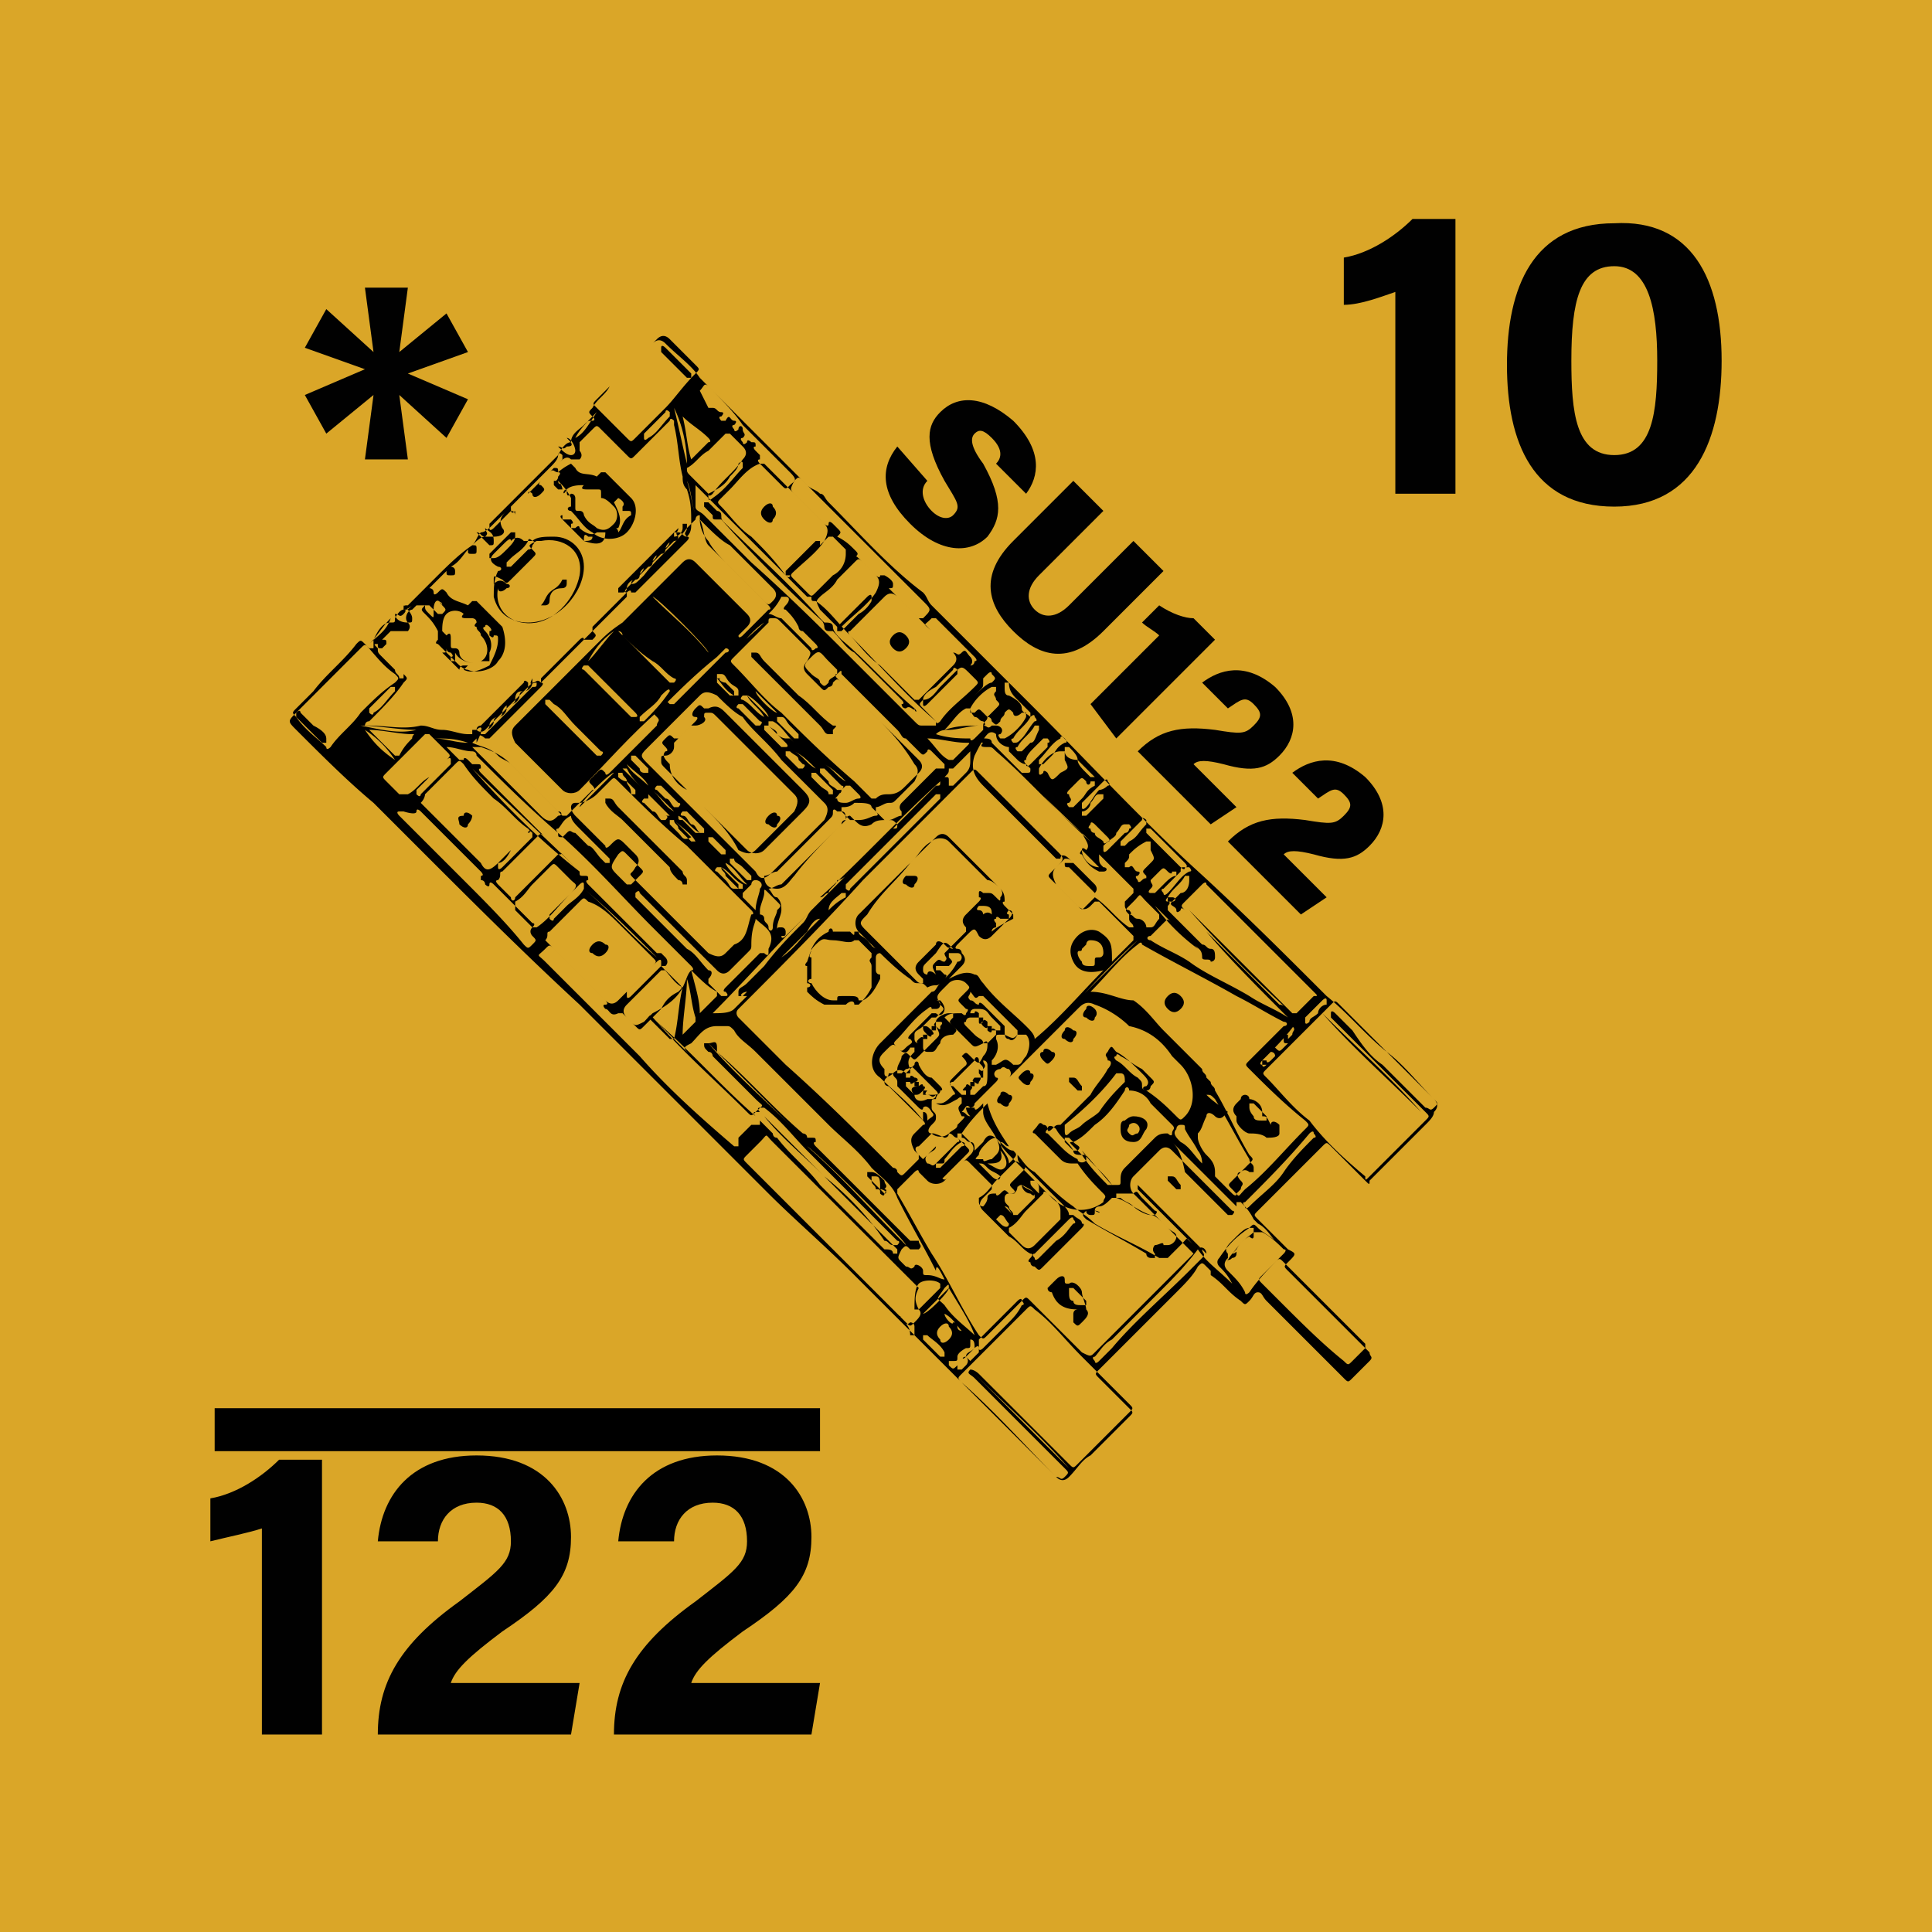 <svg version="1.2" baseProfile="tiny" xmlns="http://www.w3.org/2000/svg" viewBox="0 0 45 45" overflow="visible" xml:space="preserve"><path fill="#DAA628" d="M-4.5-49.5h576v99h-576z"/><path d="m19.9 29.7 1.6 1.6 3.1 3.1c.1.1.2.1.3 0 .2-.2.3-.4.5-.5l.5-.5.4-.4c.1-.1.1-.1 0-.2l-.7-.7c-.1-.1-.1-.1 0-.2l1.8-1.8c.2-.2.4-.4.5-.6.1-.1.1-.1.2 0l.1.1v.1c.3.2.4.4.7.6.1.1.1.1.2 0s.1-.2.2-.2.1.1.2.2l1.6 1.6.2.2c.1.1.1.1.2 0l.4-.4c.1-.1 0-.1 0-.2l-1.2-1.2-.7-.7c-.1-.1-.1-.1 0-.2.2-.2.2-.2 0-.3l-.4-.4-.3-.3c-.1-.1-.1-.1 0-.2l1-1 .5-.5c.1-.1.1-.1.2 0l.8.8c.1.1.1.1.1 0l.7-.7.6-.6c.1-.1.2-.2.2-.3.1-.1.1-.2 0-.3-.4-.4-.7-.8-1.1-1.1-.5-.4-.9-.9-1.4-1.3-1-1-2-2-3.1-3-1.3-1.2-2.5-2.5-3.8-3.8l-2.3-2.3c-.1-.1-.1-.2-.2-.3-.8-.6-1.5-1.4-2.2-2.1-.1-.1-.1-.2-.2-.2-.1-.1-.2-.1-.3-.2l-1.2-1.2-1.3-1.3c-.2-.3-.5-.5-.8-.8-.1-.1-.2-.1-.3 0l-1 1c-.1.2-.3.3-.4.5-.1.1-.1.1 0 .2s0 .1 0 .1c-.1 0-.1 0-.2.1s-.3.2-.3.4c-.1 0-.2.1-.3.3 0 .1-.1.2-.2.3l-1.3 1.3c-.1.1-.2.2-.3.2-.1.1-.1.2-.2.3l-1.1 1.1-.3.3c-.1.1-.1.1-.2.1s-.2.2-.2.2c0 .1 0 .1-.1.1-.2 0-.3.2-.4.4v.2h-.1c-.1-.1-.1-.1-.2 0l-.9.9-.6.6c-.2.2-.2.2 0 .4.6.6 1.2 1.2 1.8 1.7l1.1 1.1c1.2 1.2 2.4 2.4 3.7 3.6l3.5 3.5.9.9c.6.6 1.3 1.2 2 1.9-.1 0-.1 0 0 0zm3.1-13c.1 0 .1.1.1.1.1.1.1.1.2 0 0-.1.1-.1.1-.2.1-.1.1-.1.2 0 0 .1.1.1.2 0h.1v.1c-.1.2-.3.4-.5.5h-.1s-.1-.1 0-.1c.1-.1 0-.2-.1-.2h-.1c-.1.1-.1 0-.2 0 0-.1.1-.1.1-.2l-.1-.1c-.1-.1-.1-.1-.2 0h-.1v-.1c.1-.2.3-.4.5-.5h.1v.1c-.1.1 0 .1 0 .2.1.1.1.1 0 .2l-.2.2zM15.9 23c-.2-.1-.3-.3-.5-.5h.1c.1-.1 0-.2 0-.2l-.1-.1h-.1l-.1-.1-1.5-1.5s-.1-.1 0-.1c0-.1 0-.1-.1-.1s-.1 0-.1-.1l-.4-.4-1.9-1.9s-.1-.1 0-.1c0-.1 0-.1-.1-.1H11l-.1-.1s-.1-.1-.1 0h-.1l-.3-.3c.2 0 .4.1.6.1 0 0 .1 0 .1.1.6.6 1.2 1.2 1.9 1.8.8.7 1.5 1.5 2.2 2.2l.9.9s.1.1 0 .1c-.1.1-.1.2-.2.4-.1.4-.1.8-.2 1.2h-.1l-.4-.4c-.1-.1-.1-.1 0-.2.4-.2.6-.4.7-.6zm6-.1s0 .1 0 0c-.1.1-.1.2-.2.2l-1.2 1.2c-.2.2-.3.6 0 .8.3.3.7.6 1 1 0 0 .1.1 0 .1l-.2.2c-.1.1-.1.2 0 .4l.1.1v.1l-.3.3c-.1.1-.1.1-.2 0 0-.1-.1-.1-.1-.1-.8-.8-1.6-1.6-2.5-2.4l-1.1-1.1s-.1-.1 0-.2c1-1 2-2 2.9-3l1.5-1.5 1-1c.1-.1.1-.1.2 0l.9.9.9.9c.2.2.2.2 0 .4-.1.1-.1.2 0 .4l.5.5c.1.1.2.1.3 0l.1-.1h.1l.8.8v.1l-.5.5c0-.4 0-.5-.3-.7-.2-.1-.4 0-.5.1-.2.2-.2.4-.1.6.1.2.3.3.7.2-.5.5-1 1.1-1.6 1.6 0-.1-.1-.2-.2-.3-.3-.3-.7-.6-1-1-.1-.1-.1-.2-.2-.2-.2-.1-.4 0-.6.1l.3-.3c.1-.1.1-.2 0-.3 0 0 0-.1-.1-.1s0-.1 0-.1l.2-.2c.2-.2.2-.2.3 0 .1.1.2.1.3 0l.4-.4c.1-.1.1-.2 0-.2l-.1-.1s-.1-.1 0-.1c0-.1 0-.2-.1-.3-.1-.1-.2-.2-.3-.2l-.9-.9c-.1-.1-.3-.1-.4 0-.2.1-.3.3-.4.4l-.6.6-.7.7c-.1.1-.1.3 0 .4l.3.3c.3.3.6.6.9.8.1.1.1.1.2.1s.1 0 .2.1c.2-.1.2 0 .3-.1zm-12-8.8c-.1.1-.1.1 0 .2s.2.2.3.4v.2c-.1.1 0 .1 0 .1l.4.4c.1.1.2.2.3.2.2.1.6 0 .7-.2.2-.2.2-.5.1-.8l-.6-.6H11l-.1.1c-.2-.1-.4-.1-.5-.3-.1-.1-.1-.1-.2 0 0 0-.1.1-.1 0s-.1-.1-.1-.1l.4-.4c0 .1 0 .1.1.1s.1 0 .1-.1-.1-.1-.1-.1c.2-.1.3-.3.4-.4 0 .1 0 .1.1.1s.1 0 .1-.1 0-.1-.1-.1c.1-.1.2-.2.3-.2h.2c.2 0 .3-.1.2-.2-.1-.2 0-.3.1-.4l.1-.1c0 .1 0 .2.1.1v.1c0-.1-.1-.1-.1-.1l.4-.4s0-.1.1 0c0 .1.1.1.2 0s.1-.1 0-.2c-.1 0 0-.1 0-.1l.2-.2c.1-.1.1 0 .2 0s0 .1 0 .1c0 .1-.1.1 0 .1.1.1.2.2.3.4v.2c-.1 0-.1.1 0 .1.2.2.3.4.5.5.2.2.6.2.8 0 .2-.2.3-.6.1-.8l-.6-.6H14l-.1.1c-.2-.1-.4 0-.5-.2l-.1-.1c-.2.1-.3.2-.3.2 0-.1 0-.1-.1-.1l.1-.1c.1-.1.2-.2.3-.1h.2c.1-.1 0-.2 0-.2v-.2l.3-.3c.1-.1.1-.1.2 0l.6.6c.1.1.1.1.2 0l.8-.8s0-.1.1 0v.1c.1.4.1.8.2 1.2 0 .1 0 .2.1.3.1.3.1.5.1.8 0 .1 0 .2-.1.3-.1 0-.1-.1-.2-.1h-.1v.1c.1.1 0 .1 0 .1l-.1.1-1 1s-.1.1 0 .1v.1l-.7.7-1.2 1.2-.1.1c-.1-.1-.1 0-.2 0L11.3 17s-.1.1-.2 0H11v.1-.1.1h-.1c-.2 0-.4-.1-.6-.1-.2 0-.3-.1-.5-.1-.4.1-.8 0-1.2 0h-.1s0-.1.1-.1c.3-.3.6-.6.8-.9.1-.1.1-.1 0-.2l-.6-.6c-.1-.1-.1-.1 0-.1 0 .1 0 .1.1.1L9 15c0-.1 0-.1-.1-.1l.2-.2h.4s.1-.1 0-.2 0-.3.1-.3l.1-.1h.2zm13.8 12.8c.1.1.2.3.4.4.3.3.6.6.9.8.1.1.3.2.5.4.5.3 1 .5 1.5.8h.2l.3-.3c.2-.2.1-.2.3 0 .1.1.1.1 0 .2l-.6.6-1.7 1.7c-.1.1-.1.1-.3 0L24 30.3c-.1-.1-.1-.1-.2 0l-.8.8c-.1.1-.1.1-.2 0-.4-.6-.7-1.3-1.1-1.9-.3-.5-.5-.9-.8-1.4v-.1l.4-.4s.1-.1.1 0l.2.2c.1.1.3.1.4 0l.4-.4c.1-.1.1-.1.2 0l.1.1.4.4v.1l-.2.2c-.1.1-.1.2 0 .3l.6.6c.2.1.3.3.5.4.1 0 0 .1 0 .1-.1.1 0 .1 0 .1s0 .1.1.1c.1.1.1.1.2 0l.9-.9s.1-.1 0-.1c0-.1-.1-.1-.2-.2h-.1c0-.1-.1-.2-.2-.3l-.8-.8c-.2-.1-.2-.2-.2-.3zm1.7-3.8c.4-.4.7-.8 1.1-1.1.1-.1.1 0 .1 0 .7.4 1.5.8 2.2 1.2.4.2.7.4 1.1.6.1 0 .1.1 0 .1l-.8.8c-.1.1-.1.1 0 .2.4.4.8.8 1.3 1.2.1.1.1.1 0 .2-.5.5-.9 1-1.4 1.4-.2.2-.1.2-.3 0-.1-.1-.1-.1 0-.2l.4-.4c.1-.1.1-.1 0-.2-.3-.5-.5-1-.8-1.5 0-.1-.1-.1-.1-.2l-.1-.1c0-.1-.1-.1-.1-.2l-.9-.9c-.2-.2-.4-.5-.7-.7-.3 0-.6-.2-1-.2zm1.9 1.5.2.2c.3.3.4.9.1 1.2-.1.1-.1.1-.2 0-.2-.2-.4-.4-.7-.6-.1 0-.1-.1 0-.1.1-.1 0-.2-.1-.3-.2-.2-.4-.4-.6-.5-.1-.1-.1-.2-.2 0-.1.1 0 .1 0 .2.1 0 .1.1 0 .2-.1.2-.3.4-.4.6l-.7.7c-.1 0-.1 0-.2.1s-.1 0-.1 0 0-.1-.1-.1c-.1-.1-.1 0-.2.1s0 .1 0 .1l.6.6c.1.1.2.1.3.1h.1c.2.3.4.5.6.7.1.1 0 .1 0 .2-.4.3-.9.2-1.2-.1l-.8-.8c-.2-.2-.4-.4-.5-.6-.1-.2-.3-.4-.3-.6v-.2l.9-.9 1.3-1.3c.1-.1.2-.2.4-.1.3.1.6.3.8.5.5.1.8.4 1 .7zm-2.1 7 1.1 1.1c.1.1.1.1 0 .2l-1.2 1.2c-.1.1-.1.1-.2 0L22.8 32s-.1-.1-.2-.1c-.1.1 0 .1.1.2l2.1 2.1c.1.1.1.1 0 .2s-.1 0-.2 0c-.7-.7-1.4-1.5-2.2-2.2-.1-.1-.1-.1 0-.2l1.5-1.5c.1-.1.1-.1.2 0 .4.3.7.7 1.1 1.1zm5.3-5.5c-.1 0-.1 0 0 0-.4-.3-.7-.7-1-1-.1-.1-.1-.1 0-.2l1.5-1.5c.1-.1.1-.1.2 0l.7.7 1.5 1.5c.1.1.1.1 0 .2s-.1 0-.2 0l-1-1c-.3-.2-.5-.5-.7-.8l-.4-.4s-.1-.1-.1 0v.1l1.2 1.2 1 1c.1.1.1.1 0 .2l-.4.4-.9.9c-.1.1-.1.1-.1 0-.6-.5-1-.9-1.3-1.3zm-16.6-7.6.3-.3c.1-.1.1-.1.2 0 .5.5 1 1 1.6 1.5l1.5 1.5s.1.1 0 .1c-.1.3-.1.6-.4.7l-.2.2c-.1.1-.2.1-.4 0l-1.7-1.7c-.2-.2-.1-.1 0-.3.1-.1.1-.2 0-.3l-.2-.2c-.2-.2-.2-.2-.4 0 0 0-.1.1-.1 0l-.7-.7s-.1-.1-.1-.2c0 0 0-.1.1-.1h.1c.1 0 .3-.1.4-.2zm4.3-1.9c-.4-.3-.7-.7-1.1-1.1-.1-.1-.1-.1 0-.2l.7-.7.1-.1c0-.1 0-.1.1-.1s.1 0 .2.1l.6.6c.1.1.1.1 0 .3-.1.1-.1.2 0 .3l.3.3c.1.1.1.1.2 0 0 0 .1 0 .1-.1.1-.1.1-.1.2 0l1 1 .8.8c.1.1.1.2 0 .3l-.3.3c-.1.1-.2.2-.4.2-.1 0-.2 0-.3.1h-.1l-.4-.4c-.7-.6-1.2-1.1-1.7-1.6zm-7.2.7.1-.1c0-.1.1-.1.2 0h.1l1.2-1.2s.1-.1 0-.1v-.1l.9-.9s.1-.1.1 0h.2c.1-.1.1-.1 0-.2v-.1l.8-.8s.1-.1.1 0h.1l.3-.3.9-.9s.1-.1 0-.1c-.1-.1 0-.1 0-.2l.2-.2s0-.1.1-.1v.1c0 .2.1.4.2.5.1.2.3.4.5.6l.9.9s.1.1 0 .1l-.6.6s-.1.1-.1 0c-.1-.1-.1-.1-.2 0l-.1.1c-.1.1-.1.1 0 .2.1 0 .1.1 0 .1l-1.2 1.2h-.1c-.1-.1-.1-.1-.2 0l-.1.1c-.1.1-.1.1 0 .2s0 .1 0 .2l-.2.2-.9.9s-.1.1-.1 0c-.1-.1-.1-.1-.2 0l-.1.1c-.1.1-.1.1 0 .2 0 0 .1.1 0 .1l-.6.6h-.1l-1.2-1.2c-.1-.1-.2-.1-.3-.2-.2-.2-.4-.2-.6-.3zm11 12.5c-.1 0-.2-.1-.4-.1-.1 0-.1 0-.1-.1s-.2-.2-.2-.1c-.1.1-.1 0-.2 0l-.1-.1c-.1-.1-.1-.1 0-.3.1-.1.1-.1.2 0h.2c.1-.1 0-.1 0-.2h-.2L19 26.7s-.1-.1 0-.1c0-.1 0-.1-.1-.1h-.1c0-.1-.1-.1-.1-.1-.7-.6-1.3-1.3-2-1.9v-.1c0-.2-.1-.1-.2-.1h-.1c0 .1 0 .1.1.2.1 0 .1.1.1.1l1 1c.2.2.2.1 0 .3-.1.1-.1.1-.2 0l-1.3-1.3c-.2-.2-.2-.2 0-.3.2-.2.3-.4.6-.4h.2c.1 0 .1 0 .2.1.1.2.3.3.5.5l1.7 1.7c.3.3.7.6 1 1 .2.2.5.4.6.7.3.6.6 1.1.9 1.7 0-.2.1 0 .2.2zm-.8-9.7.6-.6c.1-.1.2-.1.3 0l1.2 1.2s.1.1 0 .2c0 .1 0 .1-.1 0s-.1-.1-.2-.1h-.1s-.1-.1-.1 0v.1c.1 0 0 .1 0 .1l-.3.3c-.1.1-.1.2 0 .3v.1l-.3.3c-.1.1-.1.1-.2 0s-.2-.1-.2 0l-.4.4c-.1.1-.1.2 0 .3l.1.1v.1c-.1 0-.1 0-.2-.1l-1.1-1.1c-.2-.2-.2-.2 0-.4.3-.5.7-.8 1-1.2zm-2.3 8.5-1.5-1.5c-.1-.1-.1-.1 0-.2l.3-.3c.2-.2.1-.2.3 0l2.1 2.1 1.2 1.2.1.1c-.1.2-.1.3 0 .5.1.1 0 .2-.1.3-.1.1-.1.1-.2 0l-.6-.6-1.6-1.6zm-4-4-.6-.6-1.6-1.6c-.2-.2-.2-.1 0-.3.1-.1.1-.1.2 0l1 1 .2.2s.1.1 0 .1 0 .1 0 .1c.1 0 .1.2.3.1h.1l.2.2c.1.1.1.1.3 0 .2-.2.1-.2.3 0 .8.7 1.5 1.5 2.3 2.2l.1.1v.1h-.2l-.3.3v.2h-.1c-.7-.6-1.5-1.3-2.2-2.1zm12.4 2 1.8 1.8-.3-.3V28h.1c.1.1.2.2.3.4l.1.1c.2.1.3.3.4.4-.1-.1-.3-.2-.4-.3-.1-.1-.1-.1-.2 0-.3.2-.5.4-.7.7-.1.1 0 .2 0 .2.1.1.2.2.3.4-.3-.3-.6-.5-.8-.8.1-.1.2 0 .2.1l.2.2-1.8-1.8v.1l1.3 1.3c.1.1.1.1 0 .2l-.3-.3-1.1-1.1c-.1-.1-.1-.3 0-.4l.6-.6c.1-.1.2-.1.3 0l.6.6.8.8s.1 0 0 .1h-.1l-1-1c-.1-.5-.2-.6-.3-.7zm-2-6.8s-.1-.1-.1 0c0 0-.1.1 0 .1.1.2.2.3.4.4h.1c.1 0 .1-.1 0-.1-.1-.1-.1-.1-.1-.3l.8.8v.1l-.2.2v.1s0 .1.1.1c0 0 .1.1 0 .1v.1c0 .1.1.1.1.2h-.1c-.3-.2-.5-.5-.8-.7v-.1c.1-.1 0-.2 0-.2l-.6-.6c-.1-.1-.2-.1-.2 0h-.1l-.8-.8-.9-.9c-.2-.2-.3-.4-.2-.7.1-.2.2-.4.3-.5.1-.1.2 0 .2 0 0 .2.2.3.3.3 0 0 .1 0 0 0v.1l.2.2s.1.1.2.1l.1.1c0 .1 0 .1-.1.1h-.1l-.3-.3-.4-.4c0-.1-.1-.1-.2-.1s-.1.1 0 .1c-.1.1 0 .1.1.1s.1 0 .2.1c.7.6 1.3 1.3 2 1.9.1.2.2.3.1.4zm-13.8-1.2c.3.2.5.5.8.7.1.1 0 .1 0 .1l-.7.7c-.2.2-.3.2-.4 0l-.1-.1-1.2-1.2-.1-.1c.1-.1.1-.2.1-.2l.7-.7c.1-.1.1-.1.2 0 .2.3.4.5.7.8zm6-6.1c-.3-.2-.5-.5-.7-.7-.1-.1-.1-.1 0-.2l.2-.2c.2-.2.4-.5.7-.6h.1l1.4 1.4c.1.1.1.2 0 .4-.2.3-.5.5-.8.8h-.1c-.3-.4-.5-.6-.8-.9zm-3 9.1.7.7c.1.1.1.1 0 .2l-.8.8c-.1.1-.2.1-.3 0L12.8 22l-.1-.1c.1-.1 0-.2.1-.2l.7-.7c.1-.1.1-.1.2 0 .3.1.5.3.8.6zm6-6.1c-.3-.2-.5-.5-.7-.7 0 0-.1-.1 0-.1l.8-.8c.1-.1.2-.1.3 0l1.3 1.3c.1.1.1.2 0 .3l-.8.8h-.1l-.8-.8zm-2.3 2.2 1 1c.1.1.1.2 0 .4L18 20.3c-.2.2-.3.2-.4 0l-.7-.7-1.8-1.8c-.2-.2-.2-.2 0-.4l1.2-1.2c.1-.1.2-.1.4 0 .2.2.4.4.6.5.2.3.6.6.9 1zm11.2 4.2.1.1 1.1 1.1c.1.1.1.1 0 .1l-.4.4h-.1c-.1-.1-.2-.2-.3-.2l-1.3-1.3-.9-.9c-.1-.1-.1-.1 0-.2l.4-.4s.1-.1.1 0l1.3 1.3zm-11.5-1.2c.1 0 .2-.1.3-.1l1.4-1.4s0-.1.1-.1c0 0 0-.1.1-.1l.1.1c.1.1.2.2.4.1.1-.1.2-.1.4-.1.1 0 .1 0 .2.1 0 .1 0 .1-.1.1l-.3.3-1.6 1.6-.6.6s-.1.1-.1 0c.1 0 .1 0 .1-.1 0 0 0-.1-.1-.1s-.1 0-.1.1v-.1c0-.1.1-.3.1-.4 0-.1 0-.2-.1-.3-.1 0-.1-.1-.2-.2zm-9.5-4.1c-.2.3-.5.5-.7.8 0 0-.1.1-.1 0-.2-.2-.5-.4-.7-.7-.1-.1-.1-.1 0-.2l.4-.4c.3-.4.7-.7 1-1.1.1-.1.1-.1.2 0 .2.2.4.5.7.7.1.1.1.1 0 .2-.3.2-.5.4-.8.7zm7.1-7.1-.7.7c-.1.1-.1.1-.2 0l-.7-.7c-.1-.1-.1-.1 0-.2l1.4-1.4c.1-.1.2-.1.3 0l.6.6c.1.1.1.1 0 .2-.3.3-.5.6-.7.8zm11.3 16.2.2.2.3.3c.1.1 0 .1 0 .2s-.1 0-.1 0c-.1 0-.2 0-.3.1l-.7.7c-.1.1-.1.2-.1.3 0 .1 0 .1-.1.1h-.2c-.2-.2-.4-.4-.6-.7l-.2-.2c-.1-.1-.1-.1 0-.1.2-.1.3-.2.5-.4.3-.2.5-.5.7-.8 0-.1.1-.1.1 0 .2 0 .4.1.5.3zM16.2 11.3l.5.5 1.9 1.9.2.2h.1c0 .1 0 .1.1.1.3.2.5.5.8.8.7.7 1.3 1.4 2 2v.1h-.3c-.1 0-.1 0-.2-.1L20 15.5c-.8-.8-1.6-1.6-2.5-2.4L16.4 12c-.1-.1-.2-.1-.2-.2v-.5zM30 23.7c-.3-.2-.6-.3-.9-.5-.5-.3-1-.5-1.4-.8-.3-.2-.6-.3-.9-.5-.1 0-.1-.1 0-.1l.3-.3c.1-.1.1-.1.2 0l.5.5c.1.1.2.1.2.3 0 .1.2 0 .2.1 0 0 .1 0 .1-.1s0-.2-.1-.2-.1-.1-.2-.1l-.4-.4-.4-.4v-.1c.1-.1 0-.1 0-.1s-.1 0 0-.1h.1c.1 0 .1.1 0 .1-.1.1.1.1.1.2s.1 0 .1 0c0-.1.1 0 .1 0l.5.5c.5.6 1.2 1.3 1.9 2zm-.2 6.6-.4-.4c-.1-.1-.1-.1 0-.2l.3-.3c.1-.1.1-.1.2 0l.6.6 1.3 1.3v.1l-.3.3c-.1.1-.1.1-.2 0-.5-.4-1-.9-1.5-1.4zm-19-9.8L9.3 19s-.1-.1 0-.1h.1s.3.1.3 0 .1 0 .1 0l.3.3 1.1 1.1s.1.1 0 .1v.1c.1 0 .1.1.1.1s.1.1.1 0 .1 0 .1 0l.9.9s.1 0 0 .1 0 .2 0 .2c.1.1.1.1 0 .2s-.1.1-.2 0c-.4-.5-.9-1-1.4-1.5zm11.6 4.4-.2.2c-.1.1-.1.1 0 .3 0 0 .1.1 0 .1-.1.1-.2.2-.3.2h-.2c0-.1 0-.1.1-.1 0-.1.1-.1 0-.2l-.5-.5c-.1-.1-.1 0-.2 0l-.1.1h-.1v-.1c0-.1.1-.2.1-.3.1-.1.1-.1.2 0s.1.1.2 0l.4-.4c.1-.1.1-.1 0-.3 0 0-.1 0 0-.1 0-.1.2-.2.3-.2h.1v.1c-.1.1-.1.1 0 .2l.4.4c.1.1.1.1.3 0 .1-.1.1 0 .1 0 0 .1 0 .2-.1.3-.1.2-.1.2-.3 0-.1-.1-.1-.1-.2 0 .2.2.1.2 0 .3zm3.1 3.3c0-.1.1-.1.1-.1.1 0 .2-.1.3-.2h.2c.1.1.2.1.3.2.1.1.3.2.4.2.1 0 .2.1.3.2l.1.1c.1.1.2.1.2.2s-.1.2-.2.2h-.1c0-.1-.1 0-.2 0 0 0-.1.1 0 .2v.1h-.1s-.1 0-.1-.1c-.5-.3-.9-.5-1.4-.8-.1-.1-.1-.1 0-.2 0 .1.1.1.1.1.1 0 .1 0 .1-.1.2.1.1 0 0 0zm2.6-2.7c.1 0 .1 0 .2.1.3.5.5.9.8 1.4 0 .1.1.1.1.2v.1h-.1s-.1-.1-.2 0c-.1 0-.1.1 0 .2s0 .1 0 .2l-.1.1c0 .1-.1 0-.1 0l-.4-.4v-.1c0-.2-.1-.3-.2-.4-.1-.1-.2-.3-.2-.4v-.1c.1-.1.1-.2.2-.4 0-.1.1-.1.2 0 0 0 .1.1.2 0l.1-.1c-.4-.3-.4-.3-.5-.4 0 .1 0 .1 0 0zm-8.6-13c.1-.1.1-.1 0-.2l-.1-.1s-.1-.1-.1 0-.1 0-.1 0l-.7-.7c-.1-.1-.1-.1 0-.3.1-.1.1-.1.2 0l2.8 2.8c.2.2.2.2 0 .4h-.1l-.7-.7c.1 0 .1 0 .1-.1s-.2-.2-.2-.2h-.1c0 .1-.1 0-.1 0l-.3-.3c-.2-.2-.2-.2-.3 0l.1-.1c.1-.1.1-.1 0-.2s-.2-.2-.4-.3zm-1.9 8.9c.2.2.5.3.3.7v.1s0 .1-.1 0h-.1l-.8.8s-.1.1 0 .1c0 0 .1.1 0 .1h-.1l-.3-.3v-.1c.1-.1.1-.2 0-.2-.2-.2-.3-.4-.5-.5l-1.2-1.2v-.1c.1-.1.1 0 .1 0l1.7 1.7.1.1c.1.1.2.1.3 0l.4-.4c.1-.1.1-.1.1-.2 0-.4.1-.5.1-.6zm2.8-4.7-.9-.9s-.1-.1 0-.1c.1-.1.1-.1.1 0l.4.4.9.9c.1.1.1.2.2.2l.3.3c.1.1.1.1.2 0 0 0 0-.1.1 0l.3.3v.1h-.2l-.8.8s-.1.1 0 .2v.1c-.1 0-.2.1-.3.1h-.1l-.2-.2v-.1c.1 0 .2-.1.3-.1.1 0 .1 0 .2-.1l.4-.4c.1-.2.1-.3 0-.4-.3-.5-.6-.8-.9-1.1zM10 18.1c-.2.1-.3.3-.5.4h-.2l-.3-.3c-.1-.1-.1-.1 0-.2l.9-.9h.1l.4.4c.1.1.1.1 0 .2l-.4.4zm6.5-7.6.4-.4h.1l.3.3c.1.1.1.2 0 .3-.2.3-.5.5-.7.8-.1.1-.1 0-.1 0l-.4-.4c-.1-.1-.1-.1-.1-.2.2-.1.3-.3.5-.4zm-4.1 10.1.4-.4c.1-.1.1-.1.2 0l.3.3c.1.1.2.1 0 .3-.3.3-.5.6-.8.8h-.1l-.4-.4V21c.2-.1.3-.3.4-.4zm7.1-7.1.4-.4c.1-.1.1-.1.2 0l.3.3c.1.1.1.2 0 .4-.2.3-.5.5-.8.8-.1.1-.1 0-.1 0l-.4-.4c-.1-.2-.1-.2 0-.3.1-.1.3-.2.4-.4zm9.6 15.3v.1-.1c.1.1.1 0 .1 0v-.1h.2c.2.1.4.3.5.4.1 0 0 .1 0 .1-.3.3-.6.6-.8.9 0 0-.1.1-.1 0-.1-.2-.2-.3-.4-.5-.1-.1-.1-.2 0-.3 0 0 0 .1.1 0 0 0 .1 0 .1-.1s0 0-.1 0c.1-.1.2-.3.4-.4zm-16.7-8.3-.4.4c0 .1-.1.1-.1 0l-.3-.3s-.1-.1 0-.1c.1-.1 0-.2.1-.2l.8-.8c.1-.1.1-.1.2 0l.3.3c.1.1.1.1 0 .1l-.6.6zm7-7.1-.4.4c-.1.1-.1.1-.2 0l-.3-.3c-.1-.1-.1-.1 0-.2.2-.2.3-.4.5-.5l.3-.3h.1l.3.3v.1c0 .2-.1.4-.3.5zm-4 10.1-.4.4c-.1.1-.1.1-.2 0l-.2-.2c-.1-.1-.1-.2 0-.3l.8-.8h.1l.3.3c.1.1.1.1 0 .2-.2.1-.3.2-.4.4zm6.5-7.5.3-.3c.2-.2.2-.2.4 0l.1.1c.1.1.1.1 0 .2-.3.3-.6.5-.8.8-.1.1-.1 0-.1 0l-.3-.3c-.1-.1-.1-.1 0-.2.2 0 .3-.2.4-.3zm-8.7-4.6c.1-.1.3-.1.4-.1-.1.1 0 .1.1.1h.2c.1 0 .1 0 .1.1v.1c.1 0 .2.1.3.2.1.1.1.3 0 .4-.1.1-.2.2-.4.1-.1-.1-.2-.1-.3-.3 0 0 0-.1-.1-.1s-.1 0-.1-.1v-.2s0-.1-.1-.1c-.1.1-.1 0-.1-.1-.1.2-.1 0 0 0zm-2 3.4c.2.2.2.5 0 .6-.2.1-.5 0-.5-.2 0 0 0-.1-.1-.1s-.1 0-.1-.1v-.1c0-.1 0-.2-.1-.1l-.1-.1c0-.1 0-.3.1-.4.1-.1.3-.1.4 0-.1.1 0 .1.1.1h.1s.1 0 .1.1c-.1.1 0 .1 0 .1 0 .1.1.1.1.2zm5.1-2.7c.1 0 .1 0 0 0 .3.3.5.5.7.6l1 1c.1.1.1.2 0 .3-.1.1-.1.1-.2 0l-.6-.6-.7-.7c-.1-.1-.1-.4-.2-.6zm7.6 16.1.4-.4s0-.1.1 0 .3.2.3.4v.2l-.6.6c-.1.1-.2.1-.3 0l-.3-.3v-.1c.2-.1.3-.3.4-.4zM11 17.4h.2c.3.1.5.2.7.4l.8.8.3.3c.1 0 .1.1 0 .1-.1.1-.2.2-.4 0l-1.2-1.2-.4-.4zm14.9 14-.3.3c-.1.1-.1 0-.1 0-.1-.1 0-.1 0-.1.1-.1.2-.3.4-.4l1.1-1.1c.3-.3.6-.6.9-1 0 0 .1-.1.1 0s.1.1 0 .2l-.3.3c-.6.6-1.3 1.2-1.8 1.8zm-6.7-4c-.5-.5-1-.9-1.4-1.4l-.1-.1s-.1-.1 0-.1h.1c.4.3.7.7 1 1l1.3 1.3.8.8s.1 0 0 .1h-.1c-.1 0-.1-.1-.2-.1-.4-.6-.9-1.1-1.4-1.5zm5.8-7.3h-.2c0 .1 0 .1.1.1l.6.6v.1l-.2.2c-.1.1-.1.1-.2 0l-.6-.6c-.1-.1-.1-.1 0-.2l.3-.3c.1 0 .1 0 .2.1zm-8.7-11c.1-.1.1-.2.2-.1.3.3.6.6.8.9l1.1 1.1c.2.2.1.2 0 .3-.1.1-.1.1-.2 0l-.5-.5s-.1-.1 0-.1v-.1l-.1-.1s-.1-.1 0-.1c0-.1 0-.1-.1-.1 0 0-.1-.1-.1 0-.1.1-.1 0-.1 0s-.1-.1 0-.1c.1-.1 0-.1 0-.2s-.1-.1-.1 0c-.1.1-.1 0-.1 0s-.1-.1 0-.1c0 0 .1-.1 0-.1s-.1-.2-.2 0h-.1s-.1-.1 0-.1c0 0 .1-.1 0-.1s-.1-.1-.2-.1h-.1l-.2-.4zm1.5 11.3c.1 0 .2-.1.3-.1l1.2-1.2c.1-.1.1-.1.1-.2 0 0 0-.1.1 0h.1c.1 0 .1.1.1.2l-.1.1c-.4.4-.8.8-1.1 1.2-.1.1-.2.3-.4.3s-.3-.1-.3-.3c0 .1 0 .1 0 0zm9.3.2-.2.2h-.1s-.1 0 0-.1 0-.1 0-.2c0 0-.1-.1-.2 0s-.1 0-.1 0-.1-.1 0-.1c.1-.1 0-.1 0-.1-.1 0-.1-.2-.2-.1h-.1v-.1c.1-.1.1-.1.1-.2.1-.1.2-.2.4-.3h.1v.2c.1.2.1.2 0 .3l-.1.1c-.1.1-.1.1 0 .2v.1c0 .1.1.1.1 0l.2-.2c.1-.1.1-.1.2 0 0 0 .1.1.1 0h.1v.1c-.1 0-.2.1-.3.2zm-9 5.9c-.1 0-.1-.1-.1-.1l-.4-.4s-.1-.1 0-.1h.1l.9.9 1.7 1.7.6.6v.1h-.1c0-.1-.1-.1-.2-.1l-.3-.3-.4-.4-.4-.4-.4-.4c-.3-.4-.7-.7-1-1.1zm11.8.8c-.2.3-.5.5-.8.8 0 0-.1.1-.1 0 0 0-.1-.1 0-.1.5-.5 1-1 1.5-1.6 0 0 .1-.1.1 0 0 0 .1.1 0 .1-.2.2-.5.5-.7.8zM22 23l.1-.1c.1-.1.3-.1.4 0 .1.1.1.1 0 .2l-.1.1c-.1.1-.1.1 0 .2l.1.1c.1 0 0 .1 0 .1 0 .1-.1 0-.1 0-.2 0-.3 0-.4.1l-.1.1h-.1v-.1l.1-.1c.1-.1.1-.1 0-.2-.1-.2-.1-.2.1-.4zm-1.4 1.5c0-.1 0-.1 0 0 .2-.2.2-.2.3-.1.1.1.2.2.3 0h.1v.1c-.1.1-.2.2-.1.4v.1h-.1c-.1-.1-.2-.1-.3 0-.1.1-.2.1-.2 0v-.1c-.2-.2-.1-.3 0-.4zm2-9c.1-.1 0-.2 0-.2-.1-.1-.1-.2-.2-.1s-.1 0-.2 0l-.5-.5c-.2-.2-.2-.1 0-.3h.1l.9.9s.1.1 0 .1c0 0 0 .1-.1.1zm.4 10.2c.1.4.3.7.5 1-.1 0-.1-.1-.2-.1-.2-.2-.3-.2-.4 0l-.2.2c0-.1 0-.2-.1-.2s-.1-.1-.2-.1v-.1c.2-.3.4-.5.6-.7zm-4.1-4.5c0 .1 0 .1 0 0-.1.1-.1.2-.2.3-.3.3-.6.6-.9 1l-.4.4c-.1.1-.2.1-.2.2v.1h.2l-.3.3c-.1.1-.3.1-.5.1.7-.7 1.5-1.6 2.3-2.4zm5 2.9c.1.1.1.3 0 .5-.1.1-.1.2-.2.2h-.1c-.2-.2-.2-.1-.4 0h-.1v-.1c.1-.1.2-.3.1-.5 0-.1 0-.1.1-.1h.1c.2.1.2.1.3 0h.2zm1.7 1.8c-.1.1-.3.2-.4.3-.1.1-.2.1-.3.2-.1.1-.1 0-.1-.1v-.1c.5-.4.9-.8 1.2-1.2h.1c.1 0 .1.1.1.2-.2.2-.4.4-.6.7zm-3.3.3c0 .1-.1.1-.2.2s-.3.1-.4 0c-.1 0-.1-.1 0-.2s.1-.1.1-.2-.1-.1-.1-.2v-.1h.1c.2.1.3 0 .5-.1 0 0 .1-.1.1 0v.1c-.1.1-.1.1 0 .3.1 0 .1 0-.1.2.1 0 .1 0 0 0zm.9 1.3.4-.4c.1-.1.1 0 .2 0 .1.1.1.1 0 .2l-.2.2c-.1.1-.1.1 0 .2 0 0 .1.1 0 .1h-.1c-.1-.1-.1-.1-.2 0 0 0-.1.1-.1 0-.1 0-.2 0-.2.1s-.1.2-.1.2c-.1 0-.1-.1-.1-.1v-.1c.2-.1.3-.3.4-.4zm-8.8-7.1c-.2-.2-.2-.2 0-.5.1-.1.1-.1.2 0l.3.3c.1.1.1.1 0 .2l-.2.2h-.1l-.2-.2zm9.4 7.2c.1-.1.1-.1 0 0 .2.1.2.1.3.2v.1l-.4.4h-.1l-.2-.2c.1 0 .1.1.2.2 0-.1-.1-.1-.1-.2-.1-.1-.1-.1-.1-.2 0 0 0-.1.1-.1s.2 0 .2-.2c0 .1 0 0 .1 0 0 .1.1.2.2.2 0 0 .1.1.1 0-.1-.1-.2-.1-.3-.2zm-4.5-12.2.2.2v.1c-.1.1-.2.1-.2.2-.1.1-.1.1-.2 0 0-.1-.1-.1-.2-.2-.2-.2-.2-.2 0-.4s.2-.1.4.1c0-.1 0 0 0 0zM22 26.5l-.5.5v.1l.3.3c.1.1.1.1.2 0l.5-.5c.1-.1.1-.1 0-.2l-.2-.2v-.1h.1l.2.2c.1.1.1.2 0 .3l-.5.5c-.1.1-.1.1-.2 0l-.5-.5c-.1-.1-.1-.2 0-.2l.3-.3h.1c-.1 0 0 0 .2.1zm4.8-5.4.2.2v.1c-.1.1-.1.2-.2.2h-.1c0-.1-.1-.2-.2-.2s-.1-.1-.2-.1c-.1-.1-.1-.1 0-.2l.1-.1c.2-.2.1-.2.3 0l.1.1zm-4.9-2.9c0 .1 0 .1-.1.1l-1.5 1.5-.6.6c-.1.1-.2.1-.2.1 0 .1-.2.2-.2.3-.1 0-.1.1-.2.1.9-.8 1.8-1.8 2.8-2.7zM8.6 17c.3 0 .7.1 1 .1.1 0 0 0 0 .1-.1.1-.2.2-.3.4h-.1l-.6-.6zm7.3-7.3c.2.2.4.3.6.5 0 0 .1.1 0 .1l-.4.4c-.1-.3-.1-.6-.2-1zm2 4.6c.1-.1.2-.2.3-.4h.1c.1 0 .1.1 0 .2 0 0-.1.1 0 .1.1.1.2.2.3.4 0 0 0 .1.1.1l.3.3s.1.1 0 .1c-.1.1-.1 0-.1 0l-.7-.7c-.1 0-.2-.1-.3-.1zm-1.8 8.3s.1 0 0 0c.2.2.4.4.6.5v.1l-.4.4c0-.3-.1-.6-.2-1zm5.7.7h.1s.1.1.1.2-.1.2-.2.1h-.1l-.5.5s-.1.1 0 .1c.1.1 0 .1-.1.2s-.1.1-.2 0-.1-.1 0-.2c.2-.2.4-.5.7-.7 0 0 .1-.1.1 0h.1c.1 0 .1-.1.1-.1 0-.1-.1-.1-.1-.1zm-.3 2.8-.8-.8s-.1 0-.1-.1.1-.1.1-.2h.1c0 .1.1.1.1.2v.1l.5.5s.1.1.1 0c.1-.1.2.1.2.1.1.1 0 .1-.1.2 0-.1 0-.2-.1-.2v.2zm.1-8.9c.3 0 .6.1.9.1.1 0 .1 0 0 .1l-.3.3h-.1c-.2-.1-.3-.3-.5-.5zm-11-2c.1.2.4.3.6.2h.2v-.2c.1-.2 0-.4-.1-.5-.1-.1 0-.1 0-.1 0-.1.1 0 .1 0s.1.1 0 .1v.1s.1.1.1 0c.1 0 .1 0 .1.1 0 .2-.1.4-.2.6-.2.1-.4.2-.6.1l.1-.1h-.1c-.1 0-.1.1-.1.1l-.4-.4c.1 0 .1 0 .1-.1 0 0 0 .1.1.1 0 0 .1.1 0 .1v.1h.1v-.2zm9.7 3.6.1.1c.1.1 0 .1 0 .1-.1 0-.2.1-.4.1h-.2l-.2-.2v-.1c.1 0 .2 0 .3-.1.2 0 .4 0 .4.1zm2.2 6.1.2-.2c0-.1.1-.1.1 0s.1.1.1.2v.2h-.2s-.1.1 0 .1v.1h-.1c-.1-.1-.1 0-.1 0-.1.1-.1.1 0 .1v.1h-.1l-.2-.2c-.1 0-.1-.1 0-.1l.3-.3zM13.3 19c0 .1.1.2.2.3l.6.6.1.1v.1h-.1L14 20c-.1-.1-.2-.3-.3-.3l-.3-.3c-.1 0-.1-.1-.2 0l-.1.1c-.1 0-.1 0-.1-.1 0 0-.1-.1 0-.1.1-.1.1-.2.3-.3zm9.4 5.1-.2-.2s-.1-.1 0-.1c0-.1.1-.1.1-.1H22.9v.1c-.1 0 0 .1 0 .1s.1.1.1 0h.1v.1H23s.1.1.1 0h.1v.1l-.2.2h-.1c0-.1-.1-.1-.2-.2zm-1.8-4.5-1.1 1.1s0 .1-.1 0v-.1l2-2 .1-.1h.1v.1l-.1.1-.9.9zm-3.1 1.8c0-.1-.1-.1-.1-.1v-.1c0-.1.1-.3.1-.4 0-.1 0-.1.1 0l.2.2c.1.1.1.1 0 .2 0 .1-.1.2-.1.4 0 .1-.1.1-.1 0s-.1-.1-.1-.2zm3.9 3.7.2.2s.1.1 0 .1c0 .1-.1.1-.2.1h-.2v-.1c.1-.1 0-.1 0-.1 0-.1-.1 0-.1 0h-.1v-.1c.1 0 .1-.1 0-.1 0 0-.1-.1-.1 0h-.1V25l.2-.2c0-.1.1-.1.1 0 .1.2.2.3.3.3zm.2-.8c-.1.1-.1.2-.2.2h-.1c-.1 0-.1-.1-.1-.1V24.1h.1c.1.1.1 0 .1 0 .1 0 0-.1 0-.1v-.1h.1c.1.1.1.1.1 0 .1-.1 0-.1 0-.1v-.1h.1l.2.2c.1.1.1.1 0 .2-.2 0-.3.1-.3.2zm.7-1.2c.1.1.1.2.2.1h.1l.8.8v.1s-.1.2-.2.1c-.1 0-.1-.1-.1-.2v-.1l-.5-.5s-.1-.1-.1 0c-.1 0-.1-.1-.2-.1-.1-.1 0-.1 0-.2zm0 2.9c-.1 0-.1-.1-.2-.1.1-.1.1-.2.2-.1 0 0 .1 0 .1-.1l.5-.5s.1-.1 0-.1c-.1-.1 0-.2.1-.2.1-.1.1 0 .2 0 0 0 .1.1 0 .2l-.7.7s-.1.1-.1 0h-.2s0 .1.1.2zm.8 4.9-.5.5s-.1.1-.1 0v-.2l.9-.9s.1-.1.1 0c.1.1 0 .1 0 .1-.1.2-.2.3-.4.5zM24.7 18s0 .1 0 0c-.2.2-.2.2-.3 0 0 0-.1-.1-.1 0 0 0-.1.1-.1 0v-.1c.1-.2.3-.4.5-.4h.1v.2c.1.2.1.2-.1.3zm-3.3 11.9c.1-.1.4-.1.5 0v.1l-.5.5h-.1c0-.2 0-.5.1-.6zm.4-3.2.2-.2s.1 0 .1-.1c.1 0 .1.1.2.1.1.1 0 .1 0 .1l-.5.5c-.1.1-.1 0-.2 0 0 0-.1-.1 0-.2s.2-.1.2-.2zm3.4-8.1-.2.2h-.1s-.1-.1 0-.1c.1-.1 0-.1 0-.2-.1 0 0-.1 0-.1l.2-.2c.1-.1.1-.1.2 0 0 .1.1.1.1 0h.1v.1c-.2.1-.2.2-.3.3zm1.4 9.3.3.3s.1 0 0 .1h-.1c-.3-.1-.5-.3-.8-.4v-.1h.4c.1-.1.1 0 .2.1zm-3.9 3.2c-.2-.2-.5-.4-.7-.7-.2-.2-.2-.1 0-.4.1-.1.1-.1.1 0 .3.5.5.8.6 1.1zM22 17c0-.1 0-.1 0 0 .2-.2.3-.4.5-.5h.1c0 .1.1.2.1.2.1 0 .1.1.2.1.1.1 0 .1 0 .1-.4 0-.6 0-.9.1zm-6.1 7.1c0-.4.1-.9.1-1.3.1.3.1.6.2.9v.1l-.3.3zm9.3-1.7c-.1-.1-.1-.2-.1-.2 0-.1.1 0 .1-.1l.1-.1s0-.1.1-.1c.2 0 .3.1.3.3 0 0 0 .1-.1.1s-.1 0-.1.1 0 .1-.1.1-.2 0-.2-.1zm-3.4-5.3c.1-.1.2-.1.3-.1.2 0 .5-.1.7-.1h.1v.1l-.2.2s-.1.1-.1 0c-.2 0-.5 0-.8-.1zm6.2 10c-.2-.2-.3-.4-.5-.5-.1-.1-.2-.2-.1-.3 0 0 0-.1.1-.1s.1 0 .1.1c.1.2.2.3.3.5 0 0 .1.1.1.3zm-5.8-5c-.1 0-.1-.1-.1 0l-.1.1c0 .1.1.1 0 .2-.1 0-.1-.1-.2 0s-.1.1 0 .3c-.1-.1-.2-.1-.2 0 0 0-.1 0-.1-.1s0-.1.1-.2l.2-.2c.2-.3.2-.3.4-.1zm-3.1-.7-.2.2c-.2.2-.4.5-.7.7l-.8.8-.1.1c-.1 0 0-.1.1-.1l1.4-1.4c.1-.2.2-.3.3-.3zm3.5-3.9v.2c0 .1 0 .2-.1.3l-.3.3h-.1v-.1c0-.1 0-.1-.1-.1.1-.1.1-.1.1-.2 0 0 0-.1 0 0h.1l.4-.4zm-3 .9.1-.1h.1l.2.2c.1.1 0 .1 0 .1-.1 0-.2.1-.3.1-.1 0-.2 0-.2-.1-.1 0 0 0 .1-.2-.1.1 0 .1 0 0zm3 13.5s.1 0 0 0c.8.8 1.6 1.5 2.3 2.3l-2.3-2.3zm-5-10.7-.3-.3v-.1l.2-.2s0-.1.1-.1.2.1.1.2c0 .1-.1.3-.1.5zm7.1 5.5-.3-.3s-.1 0 0-.1c0-.1.1-.1.2 0 .1.2.3.3.4.5 0 .1.1.1.2.1h.1v.1c0 .1-.2.1-.2 0-.2-.1-.3-.2-.4-.3zm1.9-1.8.2.2c.1.1.1.1 0 .2 0 0 0 .1-.1.1 0 0-.1 0-.1-.1s0-.1-.1-.2c-.2-.1-.3-.3-.5-.4-.1-.1 0-.1 0-.1 0-.1.1 0 .1 0 .2.1.3.2.5.3zm-2 4-.4.4s-.1.1-.1 0c-.1-.1 0-.1 0-.1l.8-.8s.1-.1.1 0c.1.1 0 .1 0 .1-.1.1-.2.3-.4.4zM23 26.6s0-.1 0 0c.1-.1.2-.1.2-.1.1.2.1.3 0 .4l-.1.1c-.1 0-.2.1-.2 0h-.1c-.1 0-.1 0 0-.1 0-.1.1-.2.2-.3zm7.2-2.8c-.1 0-.1.1-.1.1.1.1 0 .1 0 .2l-.1.1v-.1s-.1 0-.1.1 0 .1.1.1l-.1.1c-.1.1-.1.1-.2 0h-.1v.1s.1 0 .1.1l-.1.1s-.1.1-.1 0h-.1v.1h.1c-.1.1-.1 0-.1 0-.1 0 0-.1 0-.1.3-.3.6-.6.8-.9-.1.1-.1 0 0 0zM13.6 12.6l-.5-.5c-.1-.1 0-.1 0-.1v.1h.2s.1.1 0 .1v.1h.1c.1-.1.1 0 .1 0 .1.1.3.2.4.1h.2c0 .3-.2.3-.5.2.1 0 .2 0 .2-.1h-.1c-.1-.1-.1 0-.1.1zm-4.2 1.6c0-.1 0-.1.1-.1l.6-.6c.3-.3.6-.6.9-.8l.1-.1-.1.1-1.4 1.4s-.1.1-.2.1zm2.8-2.8c0-.1 0-.1 0 0l.8-.8s0-.1.1 0v.1l-.4.4-.9.9-.3.3s-.1.1-.1 0v-.1l.8-.8zm20.9 14.5c-.8-.8-1.6-1.5-2.3-2.3.8.8 1.6 1.5 2.3 2.3zm-6-6.1-.4-.4v-.1h.1l.1.1.5.5.2.2s.1.1 0 .1c0 .1-.1 0-.1 0l-.4-.4zM24 17.3l-.2.2h-.1s-.1-.1 0-.1c.1-.2.3-.3.4-.5h.1v.1c-.1.2-.1.3-.2.3zm4.7 11.6c.2-.2.3-.3.4-.3h.1v.1c-.1.1-.3.2-.4.4-.1.1-.2.2-.2.3v-.2c-.1-.1 0-.2.1-.3zM15.8 12.3c0 .1-.1.1 0 .2 0 0 0 .1-.1.1s-.2.1-.2.2c0 0 0 .1-.1.1s-.2.1-.2.2c0 0 0 .1-.1.1s-.2.1-.2.2c0 0 0 .1-.1.1s-.2.1-.2.2c0 0 0 .1-.1.1h-.1v-.1l.1-.1 1-1 .3-.3zM11 17.9c.8.8 1.7 1.6 2.5 2.4-.9-.7-1.7-1.5-2.5-2.4zm12.8-.7c0 .1 0 .1 0 0-.1.1-.1.1-.2.1-.1-.1 0-.1 0-.1.1-.2.3-.3.4-.5 0 0 .1-.1.1 0 0 0 .1.1 0 .1-.1.1-.2.3-.3.4zm3.7 3.1c0-.1 0-.1.1-.1h.1s.1.1 0 .1c-.2.1-.3.3-.5.5 0 0-.1.1-.1 0-.1-.1 0-.1 0-.1l.4-.4zm0 .5-.2.2h-.1v-.1c.1-.2.3-.3.4-.5h.1v.1c0 .2-.1.3-.2.3zm-1.2-1.2-.1.1h-.1v-.1l.2-.2.3-.3c0-.1.1 0 .1 0v.1c-.2.2-.2.3-.4.4zm-13.8-3.7c0 .1 0 .1-.1.1l-1 1-.1.1h-.1V17h.1c.1 0 .2-.1.2-.2 0 0 0-.1.1-.1s.2-.1.2-.2 0-.1.1-.1.2-.1.2-.2c0 0 0-.1.1-.1s.2-.1.2-.2v-.1c-.1.2 0 .1.1.1zm12.9 2.8c.1-.1.1-.2.2-.2h.1v.1l-.4.4h-.1v-.1c.1 0 .2-.1.2-.2zM11.1 17c0-.1.1-.1.1-.1l1-1s0-.1.1 0v.1s0 .1-.1.1-.2 0-.2.2c0 0 0 .1-.1.1s-.2.1-.2.2c0 0 0 .1-.1.1s-.2.1-.2.2c0 0 0 .1-.1.1s-.2.1-.2.2v.1c.2-.4.1-.4 0-.3zm14.5 1.4c0 .1 0 .1 0 0-.1.1-.2.3-.3.4 0 0-.1.1-.1 0v-.1l.5-.5s.1-.1.1 0c.1.1 0 .1 0 .1-.1.1-.2.1-.2.1zm-1.5-1 .2-.2h.1s.1.1 0 .1v.1l-.4.4s-.1.1-.1 0c0 0-.1-.1 0-.1 0-.1.1-.2.2-.3zm.4.2-.2.2h-.1v-.1c.2-.2.3-.4.5-.5 0-.1.1 0 .1 0s.1.1 0 .1c-.2.1-.2.2-.3.3zm1.5 1.8c.1-.1.1-.2.2-.2h.1s.1.1 0 .1c0 0 0 .1-.1.1l-.4.4s-.1.1-.1 0v-.1c.2-.2.3-.2.3-.3zm-4.1 3.5.1-.1s.1-.1 0-.1l-.1-.1h-.1v-.1H22.1c.1-.1.1-.1 0-.2v-.1h.2c.1 0 .1.1.1.1s0 .1-.1.1c-.1.2-.2.3-.4.5zm-7.2-9.3c0-.1.1-.1.1-.2.1 0 .2-.1.2-.2 0 0 0-.1.1-.1s.2-.1.2-.2c0 0 0-.1.1-.1s.2-.1.2-.2c0 0 0-.1.1-.1s.2-.1.2-.2v-.1h.1v.1c-.3.4-.7.7-1 1.1-.2.2-.2.2-.3.2zm7.8 18c-.1 0-.1.1 0 0l-.2.2c-.1.1-.1.1-.2 0v-.1h.1c.1 0 .1 0 .1-.1s.2-.2.2-.2c.1 0 .1 0 .1-.1v-.1c.1 0 .1.1.1.2-.1.1-.2.1-.2.2zM10.2 18.1l-.4.4s0 .1-.1 0v-.1l.7-.7s.1-.1.1 0v.1l-.3.3zm12.9 5.6.2.2v.1h-.1s-.1-.1-.1 0H23v-.2s-.1-.1-.1 0c0 0-.1.1-.1 0v-.2s-.1-.1-.1 0h-.1c0-.1.1-.1.1-.1h.1c.2 0 .2.1.3.2zm-11.2-3.9.4-.4s0-.1.1 0v.1l-.7.7s-.1.1-.1 0v-.1c.1 0 .2-.1.3-.3zm3.1 3.1-.3.3s-.1.1-.1 0v-.1l.7-.7s.1-.1.1 0v.1l-.4.4zm-1.8-1.8-.3.3s0 .1-.1 0v-.1l.7-.7s.1-.1.1 0v.1c-.1.2-.3.3-.4.4zm3.8-10c.1-.1.2-.2.2-.3 0 0 .1-.1.1 0v.1c-.2.2-.4.5-.7.7 0 0-.1.1-.1 0v-.1c.2-.1.4-.2.5-.4zm13.7 12.5s-.1 0 0 0c-.1.1-.2.1-.2.2 0 0-.1.1-.1 0v-.1l.4-.4s.1-.1.1 0v.1c-.1 0-.2.1-.2.2zM21.8 16l.4-.4s0-.1.1 0v.1l-.7.7s-.1.1-.1 0v-.1c0-.1.1-.2.3-.3zM20 14.3l-.4.4h-.1v-.1l.7-.7s.1-.1.1 0v.1s-.1.2-.3.3zm-1.4-1.1-.2.2s0 .1-.1 0v-.1l.7-.7h.1v.1c-.1.2-.3.3-.5.5zm.2 13.5c.3.2 2.3 2.2 2.3 2.3-.8-.8-1.5-1.6-2.3-2.3zm-4.4-14.3c0-.1-.1-.1 0-.1.1-.2 0-.4-.1-.6l.1-.1s.2.1.1.2v.1h.1c.1 0 .1 0 .1.1-.2.1-.2.3-.3.4zm8.1 19.2.2-.2s.1-.1.1 0v.1l-.2.2-.1-.1c0 .1 0 .1 0 0 0 .1 0 .1 0 0 .1.1 0 .2 0 .2l-.1.1h-.1v-.1l.2-.2zm3-12.2c-.1 0-.1-.1-.1-.1-.1 0 0-.1 0-.1 0-.1.1 0 .1 0l.3.3s.1.1 0 .1c-.1.1-.1 0-.1 0-.1-.1-.2-.1-.2-.2zm-4.2 6.1-.2-.2v-.1h.1c0 .1.1 0 .1 0h.1v.1c-.2 0-.2.1-.1.2.1 0 .1 0 .2-.1h.1s-.1.1 0 .1.1.1.2 0c0 0 .1 0 0 0 0 .1-.1.1-.1.1h-.1c-.2.1-.3 0-.3-.1zm.2-1.6.2-.2h.1V24h-.1c-.1-.1-.1-.1-.2-.1 0 .1 0 .1.1.2v.1h-.1c0-.1-.1 0-.1 0-.1.1 0 .1 0 .1-.1 0-.1-.1-.1-.1v-.1c0-.1.1-.1.2-.2zm-6.1-1.6c-.6-.6-1.2-1.2-1.8-1.7.6.5 1.2 1.1 1.8 1.7zm7.5 3-.2.2h-.1v-.1s.1-.1 0-.1v-.1h.1s.1.1.1 0c0 0 .1-.1 0-.2v-.1s.1.1.1 0c.1-.1 0-.1 0-.2 0 0 0-.1 0 0 .1 0 .1.1.1.1v.1c0 .3 0 .4-.1.4zm2.5-5.7c-.8-.7-1.5-1.5-2.2-2.2.7.8 1.5 1.5 2.2 2.2zm-6.9 6.7c-.7-.7-1.4-1.3-2-2l2 2zm3.4 4.9c-.1-.1-.1-.2 0-.3.1-.1.2-.1.2 0 .1.1.1.2 0 .3-.1.1-.2.1-.2 0zm-4.6-8.1c.8-.8 1.5-1.6 2.3-2.3-.8.7-1.6 1.5-2.3 2.3zm-2-.8c-.6-.5-1.1-1.1-1.7-1.6.6.5 1.2 1.1 1.7 1.6zm9.8-4.6.3.3.1.1h-.1l-.1-.1c-.1-.1-.2-.2-.2-.3-.2 0-.3-.1-.3-.2v-.1h.1c.1.1.2.2.2.3zm-9.9-7.8.3-.3s0-.1.1 0v.1c-.2.2-.3.4-.5.5 0 0-.1.1-.1 0v-.1l.2-.2zm8.5 6.4.3.3v.1c-.1-.1-.2-.1-.2-.2s-.1-.2-.3-.3c-.1 0-.1-.1-.1-.2v-.1h.1c0 .2.1.3.2.4zm-14.9 0 .3-.3h.1v.1c-.2.2-.3.4-.5.5 0 0 0 .1-.1 0v-.1l.2-.2zm10.9 4.3 2.2-2.2-2.2 2.2zm6.8 1.3-2.4 2.4c.8-.7 1.5-1.6 2.4-2.4zm-9.1 4-2.1-2.1c.6.7 1.4 1.4 2.1 2.1zm5.2-9.6.2-.2c.1-.1.1-.1.1-.2v-.1l.1-.1s.1-.1.1 0c.1.1.1.1 0 .2-.1 0-.3.2-.5.4.1 0 .1 0 0 0zm7.6 7.4-2.5-2.5c.8.9 1.6 1.7 2.5 2.5zm-14.7-5.1-.2-.2s-.1 0 0-.1h.1l.4.4s.1 0 0 .1h-.1c-.1-.1-.1-.2-.2-.2zm.6.6c-.1-.1-.1-.2-.2-.2 0 0-.1 0 0-.1h.1l.4.4v.1h-.1c-.1-.1-.1-.2-.2-.2zm-7.7-2.3c.4 0 .9.1 1.3.1-.4.1-.8 0-1.3-.1zm7.6-6.1c-.1-.4-.2-.9-.3-1.3.2.4.3.9.3 1.3zm-3.7 8.5L11 18l1.3 1.3zm9.4 12.1-.2-.2v-.1h.1c.1.1.3.2.4.4v.1h-.1l-.2-.2zM18 17.2l-.2-.2v-.1h.1l.4.4s.1.1 0 .1h-.1l-.2-.2zm5 9.9c.2 0 .4 0 .3-.3.1.1.2.3.1.4-.1.1-.2 0-.4-.1zm-8.1-9.2-.2-.2v-.1h.1l.3.3v.1H15s-.1 0-.1-.1zM8.5 17c.3.2.5.4.7.7-.3-.2-.5-.4-.7-.7zm9-.4.2.2s.1 0 0 .1h-.1l-.4-.4s-.1 0 0-.1h.1l.2.2zm5.8 11.9s0-.1 0 0l-.1-.1.1-.1c.1 0 .1.1.2.2 0 .1-.1.1-.2 0zm-6-8.3.2.2v.1h-.1l-.4-.4V20h.1c0 .1.1.1.2.2zm6 6.4c.1.1.2.2.3.2.1.1.1.1-.1.3 0-.2-.2-.3-.2-.5zm3.3-5.8-1-1c.3.3.6.7 1 1zm-11.4-1.9-.2-.2s-.1 0 0-.1h.1l.4.4s.1 0 0 .1h-.1c-.1-.1-.1-.2-.2-.2zm-1.7-.1c0-.1.7-.8.8-.8l-.8.8zm12.1 1.4c-.2 0-.4-.2-.4-.4l.4.4zm-6.3-1.6-1.5-1.5 1.5 1.5zm-8.2-6.2c.1 0 .1.1.2.1.1-.1 0-.1 0-.2.1.1.2.1.2.3 0 .1 0 .1-.1.1l-.3-.3zm11.7 14.7c.1 0 .1 0 .2.1s.2.1.3.2c0 .1-.1.1-.2 0l-.3-.3zm-3.7-8.8-.2-.2V18h.1l.4.4v.1h-.1c0-.1-.1-.1-.2-.2zm-2.2 2.2-.2-.2s-.1 0 0-.1h.1l.4.4v.1h-.1c-.1 0-.1-.1-.2-.2zm8-.3.6.6-.6-.6zM17 15.9c.1.1.2.1.2.2v.1h-.1c-.2-.1-.3-.3-.4-.4v-.1h.1c.1 0 .1.1.2.2zm-.4 3.8-.1-.1v-.1h.1l.3.3v.1h-.1l-.2-.2zm.3-3.8.2.2v.1H17l-.3-.3v-.1h.1c-.1 0 0 .1.1.1zm6.2 5.8c0-.1.1-.1.1-.1v-.1s-.1-.1 0-.1c0-.1.1 0 .1 0h.2v-.1s-.1 0 0-.1l.1.1v.1c-.2.1-.4.2-.5.3zm-9.9-11.5c.1 0 .2.2.2.3 0 0 0 .1-.1.1s-.2-.1-.3-.2c.1 0 .1.1.2 0 .2 0 .1-.1 0-.2zm-4 4.1c.1 0 .1.1.2 0s0-.1 0-.2c.1.1.2.2.2.3 0 .1 0 .1-.1.1-.2 0-.3-.1-.3-.2zm13.9 7c-.1-.1-.2 0-.2 0s0-.1-.1-.1 0-.1 0-.1h.1c.2 0 .2.1.2.2zM22 30.6c.2.1.3.3.4.4 0 0-.1 0-.1-.1 0 0 0-.1-.1-.1 0 .1-.2-.1-.2-.2zm-7.4-12.4.2.2v.1h-.1c0-.2-.1-.2-.1-.3-.1 0-.2-.1-.2-.1V18h.1c0 .1.1.1.1.2zm4.7 3c0-.2.2-.3.3-.4h.1v.1c-.2.1-.3.2-.4.3zM8.8 15.1l.3.3.3.3v.1h-.1c0-.1-.1-.1-.1-.2l-.3-.3c-.1-.1-.1-.1-.1-.2zM22.1 30c0 .1-.5.6-.6.6l.6-.6zM8.6 15c.2-.2.3-.4.5-.6-.1.3-.3.4-.5.6zm10.7 3.2-.2-.2v-.1h.1l.4.4s.1 0 0 .1h-.1c-.1-.1-.2-.1-.2-.2zm-3.5 1.2-.2-.2v-.1h.1l.4.4c-.2.1-.2 0-.3-.1zm-1.2-1.6c.2.2.4.3.5.5-.2-.2-.4-.3-.5-.5zm3.2-1.1c0 .1 0 0 0 0-.2-.1-.3-.3-.5-.4 0 0-.1 0 0-.1h.1c.1.2.3.3.4.5zm8 2.6s0-.1 0 0c.2-.2.3-.4.5-.5-.2.1-.4.3-.5.5zm-12.4-9.1c.1-.2.3-.4.5-.6-.2.3-.3.5-.5.6zm1.6 8.2-.5-.5h.1c.1.2.2.3.4.5zm2-3.1c.3-.3.5-.6.8-.8-.3.3-.6.5-.8.8zm1.4 1.6.2.2v.1h-.1l-.4-.4v-.1h.1c.1 0 .1.1.2.2zm-2.7 2c-.2-.1-.3-.3-.5-.5l.5.5zm6.7 7.7c.1 0 .1.1 0 .1l-.4.4-.1.1h-.1v-.1h.1c.1 0 .1 0 .1-.1.1-.1.2-.3.4-.4 0 .1 0 .1 0 0zM10 14.3c-.1-.1-.1-.1-.1-.2h.1l.1.1v.1c0 .1 0 .1-.1 0 0 .1 0 0 0 0zm15.9 5.1s0-.1 0 0a1.205 1.205 0 0 0 0 0zm-15.8-2.2c.3 0 .5 0 .8.1-.3 0-.5-.1-.8-.1zm15.1 9.6c.2.3.5.5.7.8-.1-.1-.6-.7-.7-.8zm-6.6-9.1.1.1s.1 0 0 .1h-.1l-.3-.3v-.1h.1c.1.1.2.1.2.2zm-.5-1.1c-.1 0-.5-.4-.5-.5l.5.5zm-1.3-1a1.205 1.205 0 0 0 0 0zm-1.7 2.9.5.5h-.1l-.4-.4v-.1zm.6.6c.2.2.4.3.5.5h-.1l-.3-.3c0-.1-.1-.1-.1-.2zm2.4-2c0-.1-.1-.1-.2-.2v-.1h.1l.4.4h-.1s-.1 0-.2-.1zm-.7-.9c.1 0 .5.4.5.5l-.5-.5zm-4.4-5c0 .1 0 .1 0 0 0 .1.1.1 0 0 .1.1.1.2.1.2H13l-.1-.1v-.1h.1zm3 0c.1 0 .1 0 0 0 .1.2.1.5.2.8-.1-.3-.1-.5-.2-.8zm2 5.6c0-.1 0-.1 0 0 .2.1.3.3.5.5l-.5-.5zm2.9 13.9c.1 0 .1-.1 0 0 .1 0 .1 0 0 0 .1.1.2.2.3.1 0 0 .1 0 .1.1v.2h-.1c0-.2-.1-.3-.3-.4zM10.3 14.1c.1.1.1.1 0 .2h-.1l-.1-.1c0-.2.1-.3.2-.1-.1-.1 0-.1 0 0zm7.1 6.5c-.1 0-.5-.4-.5-.5.2.1.3.3.5.5zm1.6-2.7s-.1 0 0 0c-.2-.1-.3-.3-.5-.4.2.1.3.2.5.4zm-2.2 2.3c.2.1.3.3.5.4v.1h-.1l-.3-.3c0-.1-.1-.1-.1-.2zm8.2 6.4s.1 0 0 0c.1.1.2.1.1.2H25l-.2-.2v-.1h.1l.1.1zm-5.3-8.4c-.2-.1-.3-.3-.5-.4.2.1.4.3.5.4zm-3.9.8c.2.1.3.3.5.4h-.1l-.3-.3c-.1 0-.1 0-.1-.1zm11.1 2.1 1 1c-.4-.3-.7-.6-1-1zm-2.8 6.6s0-.1 0 0c-.1-.1-.1-.1-.1-.2h.1c.1.1.1.1.1.2v.1l-.1-.1c.1 0 0 0 0 0z"/><path d="M20.2 21.9c-.1-.1-.2-.1-.2-.2h-.1c0 .1 0 .1-.1 0h-.4c0-.1-.1-.1-.1 0-.2.1-.3.2-.4.4 0 .1-.1.2 0 .2v.5c-.1 0-.1.1 0 .1.1.2.3.4.5.4h.1c0-.1 0-.1.1-.1h.2c.1 0 .2 0 .2.1h.1c.2-.1.3-.3.4-.5v-.1c-.1 0-.1-.1-.1-.1v-.3s0-.1.1-.1.1 0 0-.1c-.2 0-.2-.1-.3-.2zM19 22c.2-.2.2-.1.4-.1s.4.1.5 0h.1l.3.3v.1c-.1.1 0 .1 0 .2v.5c-.1.2-.2.3-.3.4h-.1c0-.1-.1-.1-.2 0h-.5c-.2-.1-.3-.2-.4-.3V23c.1 0 .1-.1 0-.1v-.4c-.1 0 0-.1 0-.1.1-.3.1-.3.2-.4zM11.7 12.7l-.2.2c-.1.1-.1.2.1.3.1 0 .1.1 0 .1-.1.2-.1.4-.1.6.1.4.4.6.8.6.7 0 1.3-.7 1.3-1.3 0-.4-.3-.7-.7-.7-.2 0-.4 0-.5.1h-.2c-.1-.1-.2-.1-.3 0 0-.1-.1 0-.2.1zm-.2.9v-.1c0-.1 0-.1.2 0 .1.1.1.1.2 0l.5-.5c.1-.1.1-.1 0-.2s-.1-.1.1-.2h.1c.5-.1 1 .2.9.8-.1.5-.5 1-1 1.1-.6.1-1-.3-.9-.8 0 .1.1.1.2 0 .1 0 .1-.1 0-.1-.1-.1-.2-.1-.3 0zm.6-.6-.2.2h-.1v-.1l.1-.1c.1-.1.3-.2.4-.4 0 0 0-.1.1 0 0 0 .1 0 0 .1 0 0 0 .1-.1.1l-.2.2zm-.3-.2c-.1.1-.2.2-.3.2h-.1v-.1l.5-.5h.1v.1c0 .1-.1.2-.2.3zM25.1 30.5c-.1 0-.1.1-.1.1v.2c.1.1.1.1.2 0s.2-.2.1-.3c0-.1-.1-.3-.1-.4 0-.1-.2-.3-.3-.2-.1 0-.1 0-.1-.1s-.1-.1-.2 0l-.1.1-.1.1c0 .1.1.1.1.1.1.3.3.4.6.4-.1 0 0 0 0 0zm-.1-.2c-.1 0-.1-.1-.1-.2V30h.1l.3.3v.1h-.1c-.1 0-.2 0-.2-.1zM29.4 26v-.1c0-.2-.2-.3-.3-.3 0 0-.1 0 0 0 0-.1-.1-.1-.1-.1s-.1 0-.1.1l-.1.1c-.1.1-.1.2 0 .3v.1c0 .1.2.3.3.3.1 0 .3 0 .4.1.1 0 .3 0 .3-.1v-.2c-.1-.1-.2-.1-.2 0-.1-.2-.1-.2-.2-.2zm-.2 0s-.1-.1-.1-.2v-.1h.1l.3.3v.1h-.1c-.1 0-.2 0-.2-.1zM27.2 23.2c-.1.1-.1.2 0 .3.1.1.2.1.3 0 .1-.1.1-.2 0-.3-.1-.1-.2-.1-.3 0zM25 25.3l.1.1h.1v-.1c-.1-.1-.1-.2-.2-.2h-.1v.1l.1.1zM24.8 24.2c.1.1.2.1.2 0 .1-.1.1-.2 0-.2-.1-.1-.2-.1-.2 0-.1.1-.1.2 0 .2zM25.3 23.5c-.1.1-.1.2 0 .2.1.1.2.1.2 0 .1-.1 0-.2 0-.2-.1-.1-.2-.1-.2 0zM24.3 24.7c.1.1.1.1.2 0s.1-.2 0-.2c-.1-.1-.2-.1-.2 0-.1 0-.1.1 0 .2zM23.5 25.5c-.1-.1-.2-.1-.2 0-.1.1-.1.2 0 .2.1.1.2.1.2 0 .1-.1.1-.2 0-.2zM23.8 25c-.1.1-.1.1 0 .2s.2.1.2 0c.1-.1.1-.2 0-.2 0-.1-.1-.1-.2 0zM15.8 20.5c.1 0 .1.1.1.1h.1v-.1c0-.1-.1-.1-.1-.2l-.3-.3-1.2-1.2c-.1-.1-.1-.2-.2-.2h-.1v.1c.1.2.3.3.4.4l.5.5.6.6c0 .1.1.2.2.3zm0-.1-1.5-1.5 1.5 1.5zM19.4 16.9c-.3-.2-.5-.5-.8-.7l-.8-.8c-.1-.1-.1-.2-.2-.2h-.1v.1l.3.3 1.3 1.3c.1.1.1.2.2.2h.1V17c.1-.1.1-.1 0-.1zM13.9 15 12 16.9c-.1.1-.1.2 0 .4l1.1 1.1c.1.1.3.1.4 0 .6-.6 1.2-1.3 1.9-1.9.4-.4.8-.8 1.3-1.2l.7-.7c.1-.1.1-.2 0-.3l-1.2-1.2c-.1-.1-.2-.1-.3 0l-1.4 1.4c-.3.2-.4.3-.6.5zm.3 1.2-.1-.1-.5-.5s-.1 0 0-.1h.1l1.1 1.1s.1.1 0 .1h-.1l-.5-.5zm1-.8c.2.1.3.3.5.4 0 0 .1 0 0 .1h-.1l-1.1-1.1-.1-.1s.1 0 .1.1c.2.2.4.4.7.6zm-1.8 1.5s.1 0 0 0l.6.6s.1 0 0 .1h-.1l-.8-.8-.4-.4v-.1h.1l.1.1c.2.1.3.3.5.5zm1.8-3c.1 0 1.3 1.2 1.3 1.3-.4-.5-.9-.9-1.3-1.3zm.4 2.2c-.2.3-.4.5-.6.7h-.1v-.1c.2-.2.4-.3.5-.5.1-.1.2-.2.2-.1zm-1.3-1.4c-.2.2-.4.5-.6.7.1-.2.3-.5.6-.7zM20.6 27.5c-.1-.1-.2-.2-.3-.2h-.1v.1l.1.1c0 .1.1.1.1.2.1 0 .1 0 .1.1 0 0 .1.1.1 0 0 0 .1-.1 0-.1.1-.1 0-.1 0-.2zm-.1.2-.2-.2v-.1h.1c.1 0 .1.1.1.3.1 0 .2.1.1.1l-.1-.1zM21.1 20.4c-.1.1-.1.2 0 .2.1.1.2.1.2 0 .1-.1.1-.2 0-.2h-.2zM27.3 27.6l.1.1h.1v-.1c-.1-.1-.1-.2-.2-.2h-.1v.1l.1.1zM10.7 19.2c.1.1.2.1.2 0 .1-.1.1-.2.1-.2-.1-.1-.2-.1-.2 0-.2 0-.1.1-.1.2zM17.8 11.8c-.1.1-.1.2 0 .3.1.1.2.1.2 0 .1-.1.1-.2 0-.3 0-.1-.1-.1-.2 0zM13.8 22c-.1.1-.1.2 0 .2.1.1.2.1.3 0 .1-.1.1-.2 0-.2-.1-.1-.2-.1-.3 0zm.1.1s.1 0 0 0-.1 0 0 0c0-.1 0-.1 0 0zM21.1 14.8c-.1-.1-.2-.1-.3 0-.1.1-.1.2 0 .3.1.1.2.1.3 0 .1-.1.1-.2 0-.3zM16 18.4l1.4 1.4c.1.1.3.1.4 0l.9-.9c.2-.2.2-.3 0-.5l-1.8-1.8c-.1-.1-.2-.2-.4-.1h-.1c-.1-.1-.1-.1-.2 0s-.1.2 0 .2 0 .1 0 .1l-.4.4h-.1c-.1-.1-.1-.1-.2 0s-.1.1 0 .2c0 0 .1.1 0 .1-.1.1 0 .2.1.3 0 .3.2.5.4.6zm.4.4-.9-.9c-.1-.1-.1-.1-.1-.2s0-.1.1-.1.2-.1.2-.2v-.1l.4-.4h.1c.1 0 .3-.1.2-.2 0-.1 0-.1.1-.1s.1 0 .2.1l.3.3 1.5 1.5c.1.1.1.2 0 .4l-.9.9c-.1.1-.2.1-.4 0-.2-.4-.5-.7-.8-1zM7.3 16.9l-.3-.3s0-.1-.1 0v.1l.6.6h.1v-.1c0-.1-.1-.2-.3-.3zM15.8 8.4l-.3-.3s-.1-.1-.1 0v.1l.6.6h.1v-.1l-.3-.3zM26.2 26.1c-.1 0-.1.1-.1.2 0 .2.1.3.3.3.2 0 .2-.2.3-.3.1-.2-.1-.3-.3-.3-.1 0-.2.1-.2.1zm.3.3c-.1 0-.1.1-.2 0s0-.1 0-.2c0 0 .1-.1.2 0s0 .2 0 .2zM21.3 16.5c-.6-.5-1.1-1.1-1.7-1.6-.1-.1-.2-.2-.2-.3 0-.1-.1-.1-.2-.1l-1.3-1.3-1-1c-.1-.1-.1-.1-.1-.2s-.1-.1-.1-.1l-.2-.2h-.1v.1l.1.1.1.1c0 .1 0 .1.1.1h.1c.8.8 1.6 1.5 2.3 2.3 0 0 .1.1.1.2 0 0 0 .1.1.1h.1c.2.2.3.4.5.5l1.1 1.1s.1.1 0 .1c0 0 0 .1.1.1.1-.1.2.1.2 0 .1.1 0 .1 0 0zm-2-1.9-2.5-2.5c.8.9 1.6 1.7 2.5 2.5zm1.9 1.9c-.6-.6-1.2-1.2-1.8-1.7.6.5 1.2 1.1 1.8 1.7z"/><path d="M12.8 13.8c-.1.1-.1.2-.2.3h.1s.1 0 .1-.1c0-.2.1-.3.3-.3 0 0 .1 0 .1-.1v-.1h-.1c-.1.2-.2.2-.3.3zM17.9 19c-.1.1-.1.2 0 .2.1.1.2.1.2 0 .1-.1.1-.2 0-.2 0-.1-.1-.1-.2 0z"/><path fill="none" d="m14.978 7.345 3.182-3.182 19.092 19.092-3.182 3.182z"/><path fill="#010101" d="M21.6 11.2c-.2.2-.1.5.1.7.2.2.4.2.5.1.2-.2.1-.3-.2-.8-.5-.9-.4-1.3-.1-1.6.4-.4 1-.4 1.7.2.7.7.6 1.3.3 1.7l-.7-.7c.1-.1.2-.3-.1-.6-.2-.2-.3-.2-.4-.1-.1.1-.1.3.2.7.5.9.4 1.3.1 1.7-.4.4-1.1.4-1.8-.3s-.7-1.3-.3-1.8l.7.8zM25.7 11.9l-1.5 1.5c-.3.3-.3.6-.1.8.2.2.5.2.8-.1l1.5-1.5.7.7-1.4 1.4c-.8.8-1.5.6-2.1 0-.6-.6-.8-1.3 0-2.1l1.4-1.4.7.7zM25.4 16.4l1.6-1.6c-.1-.1-.3-.2-.4-.3l.4-.4c.3.2.6.3.8.3l.5.5-2.3 2.3-.6-.8zM26.5 17.5c.5-.5 1-.6 1.8-.5.6.1.7.1.9-.1.2-.2.2-.3 0-.5s-.3-.1-.6.1l-.6-.6c.4-.3 1-.5 1.7.1.6.6.5 1.2.1 1.6-.3.3-.6.4-1.3.2-.4-.1-.6-.1-.7 0l1 1-.6.4-1.7-1.7zM28.6 19.6c.5-.5 1-.6 1.8-.5.6.1.7.1.9-.1.2-.2.2-.3 0-.5s-.3-.1-.6.1l-.6-.6c.4-.3 1-.5 1.7.1.6.6.5 1.2.1 1.6-.3.3-.6.4-1.3.2-.4-.1-.6-.1-.7 0l1 1-.6.4-1.7-1.7z"/><path fill="none" d="M0 0h45v45H0z"/><path fill="none" d="M4.5 27h18v13.5h-18z"/><path fill="#010101" d="M6.1 40.4v-4.8c-.3.1-.8.2-1.2.3v-1c.6-.1 1.2-.5 1.6-.9h1v6.4H6.1zM8.8 40.4c0-1.2.5-2.1 1.9-3.1.9-.7 1.2-.9 1.2-1.4 0-.6-.3-.9-.8-.9-.6 0-.9.4-.9.9H8.8c.1-1.1.8-2 2.3-2 1.6 0 2.2 1 2.2 1.9 0 .9-.4 1.4-1.6 2.2-.8.6-1.1.9-1.2 1.2h3l-.2 1.2H8.8zM14.3 40.4c0-1.2.5-2.1 1.9-3.1.9-.7 1.2-.9 1.2-1.4 0-.6-.3-.9-.8-.9-.6 0-.9.4-.9.9h-1.3c.1-1.1.8-2 2.3-2 1.6 0 2.2 1 2.2 1.9 0 .9-.4 1.4-1.6 2.2-.8.6-1.1.9-1.2 1.2h3l-.2 1.2h-4.6z"/><path fill="none" d="M27 4.5h13.5V18H27z"/><path fill="#010101" d="M32.5 11.6V6.8c-.3.1-.8.3-1.2.3V6c.6-.1 1.2-.5 1.6-.9h1v6.4h-1.4zM40.1 8.4c0 1.8-.6 3.4-2.5 3.4s-2.5-1.5-2.5-3.3c0-1.8.6-3.3 2.5-3.3 1.8-.1 2.5 1.3 2.5 3.2zm-3.5 0c0 1.2.1 2.2 1 2.2s1-1 1-2.2c0-1.2-.2-2.2-1-2.2s-1 .8-1 2.2z"/><path fill="none" stroke="#000" stroke-miterlimit="10" d="M5 33.3h14.1"/><path fill="none" d="M4.5 4.5h9v9h-9z"/><path fill="#010101" d="m9.5 6.7-.2 1.5 1.1-.9.5.9-1.4.5 1.4.6-.5.9-1.1-1 .2 1.5h-1l.2-1.5-1.1.9-.5-.9 1.4-.6-1.4-.5.5-.9 1.1 1-.2-1.5h1z"/></svg>